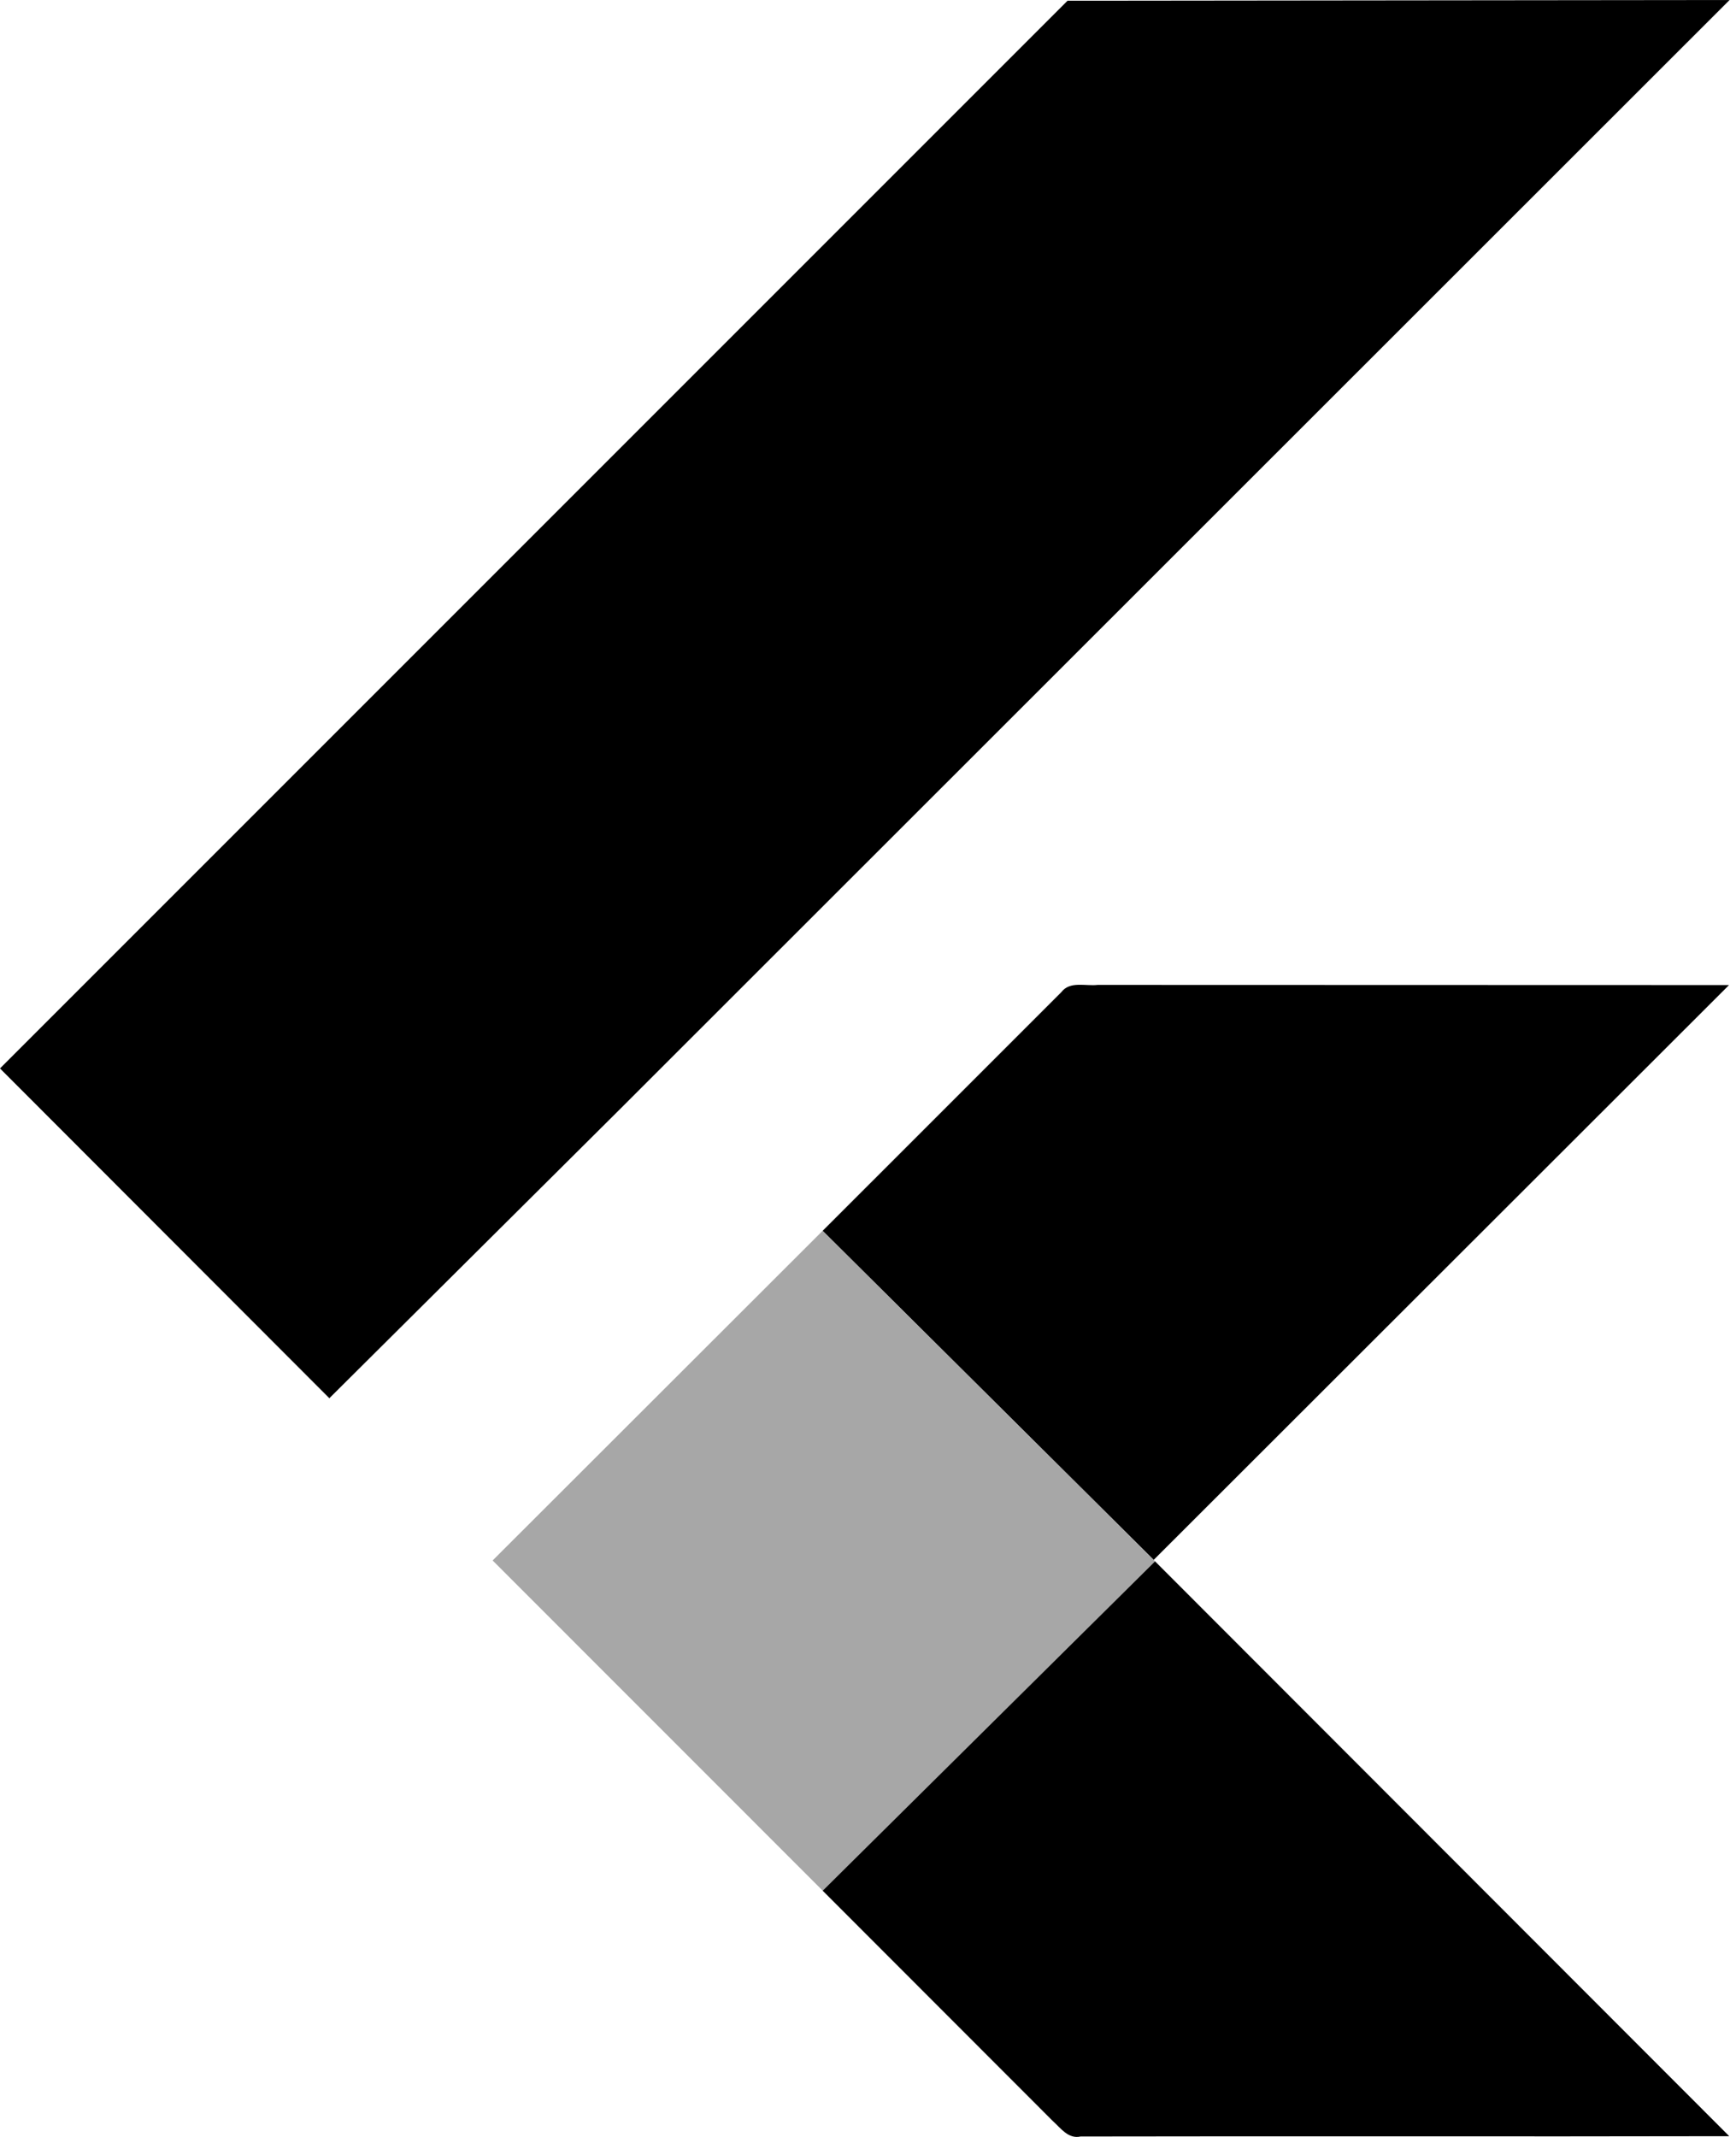 <svg width="39" height="48" viewBox="0 0 39 48" fill="none" xmlns="http://www.w3.org/2000/svg">
<path d="M23.983 0.016L38.856 0L13.902 24.94L7.399 31.407L0 23.999L23.983 0.016ZM23.844 22.285C24.037 22.03 24.392 22.156 24.662 22.123L38.843 22.127L25.918 35.038L18.481 27.647L23.844 22.285Z" fill="black"/>
<path d="M11.067 35.051L18.481 27.646L25.919 35.038L25.95 35.071L18.483 42.469L11.067 35.051Z" fill="#A7A7A7"/>
<path d="M18.482 42.469L25.949 35.071L38.848 47.983C33.989 47.994 29.132 47.98 24.275 47.99C23.999 48.052 23.827 47.799 23.651 47.642L18.482 42.469Z" fill="black"/>
</svg>
